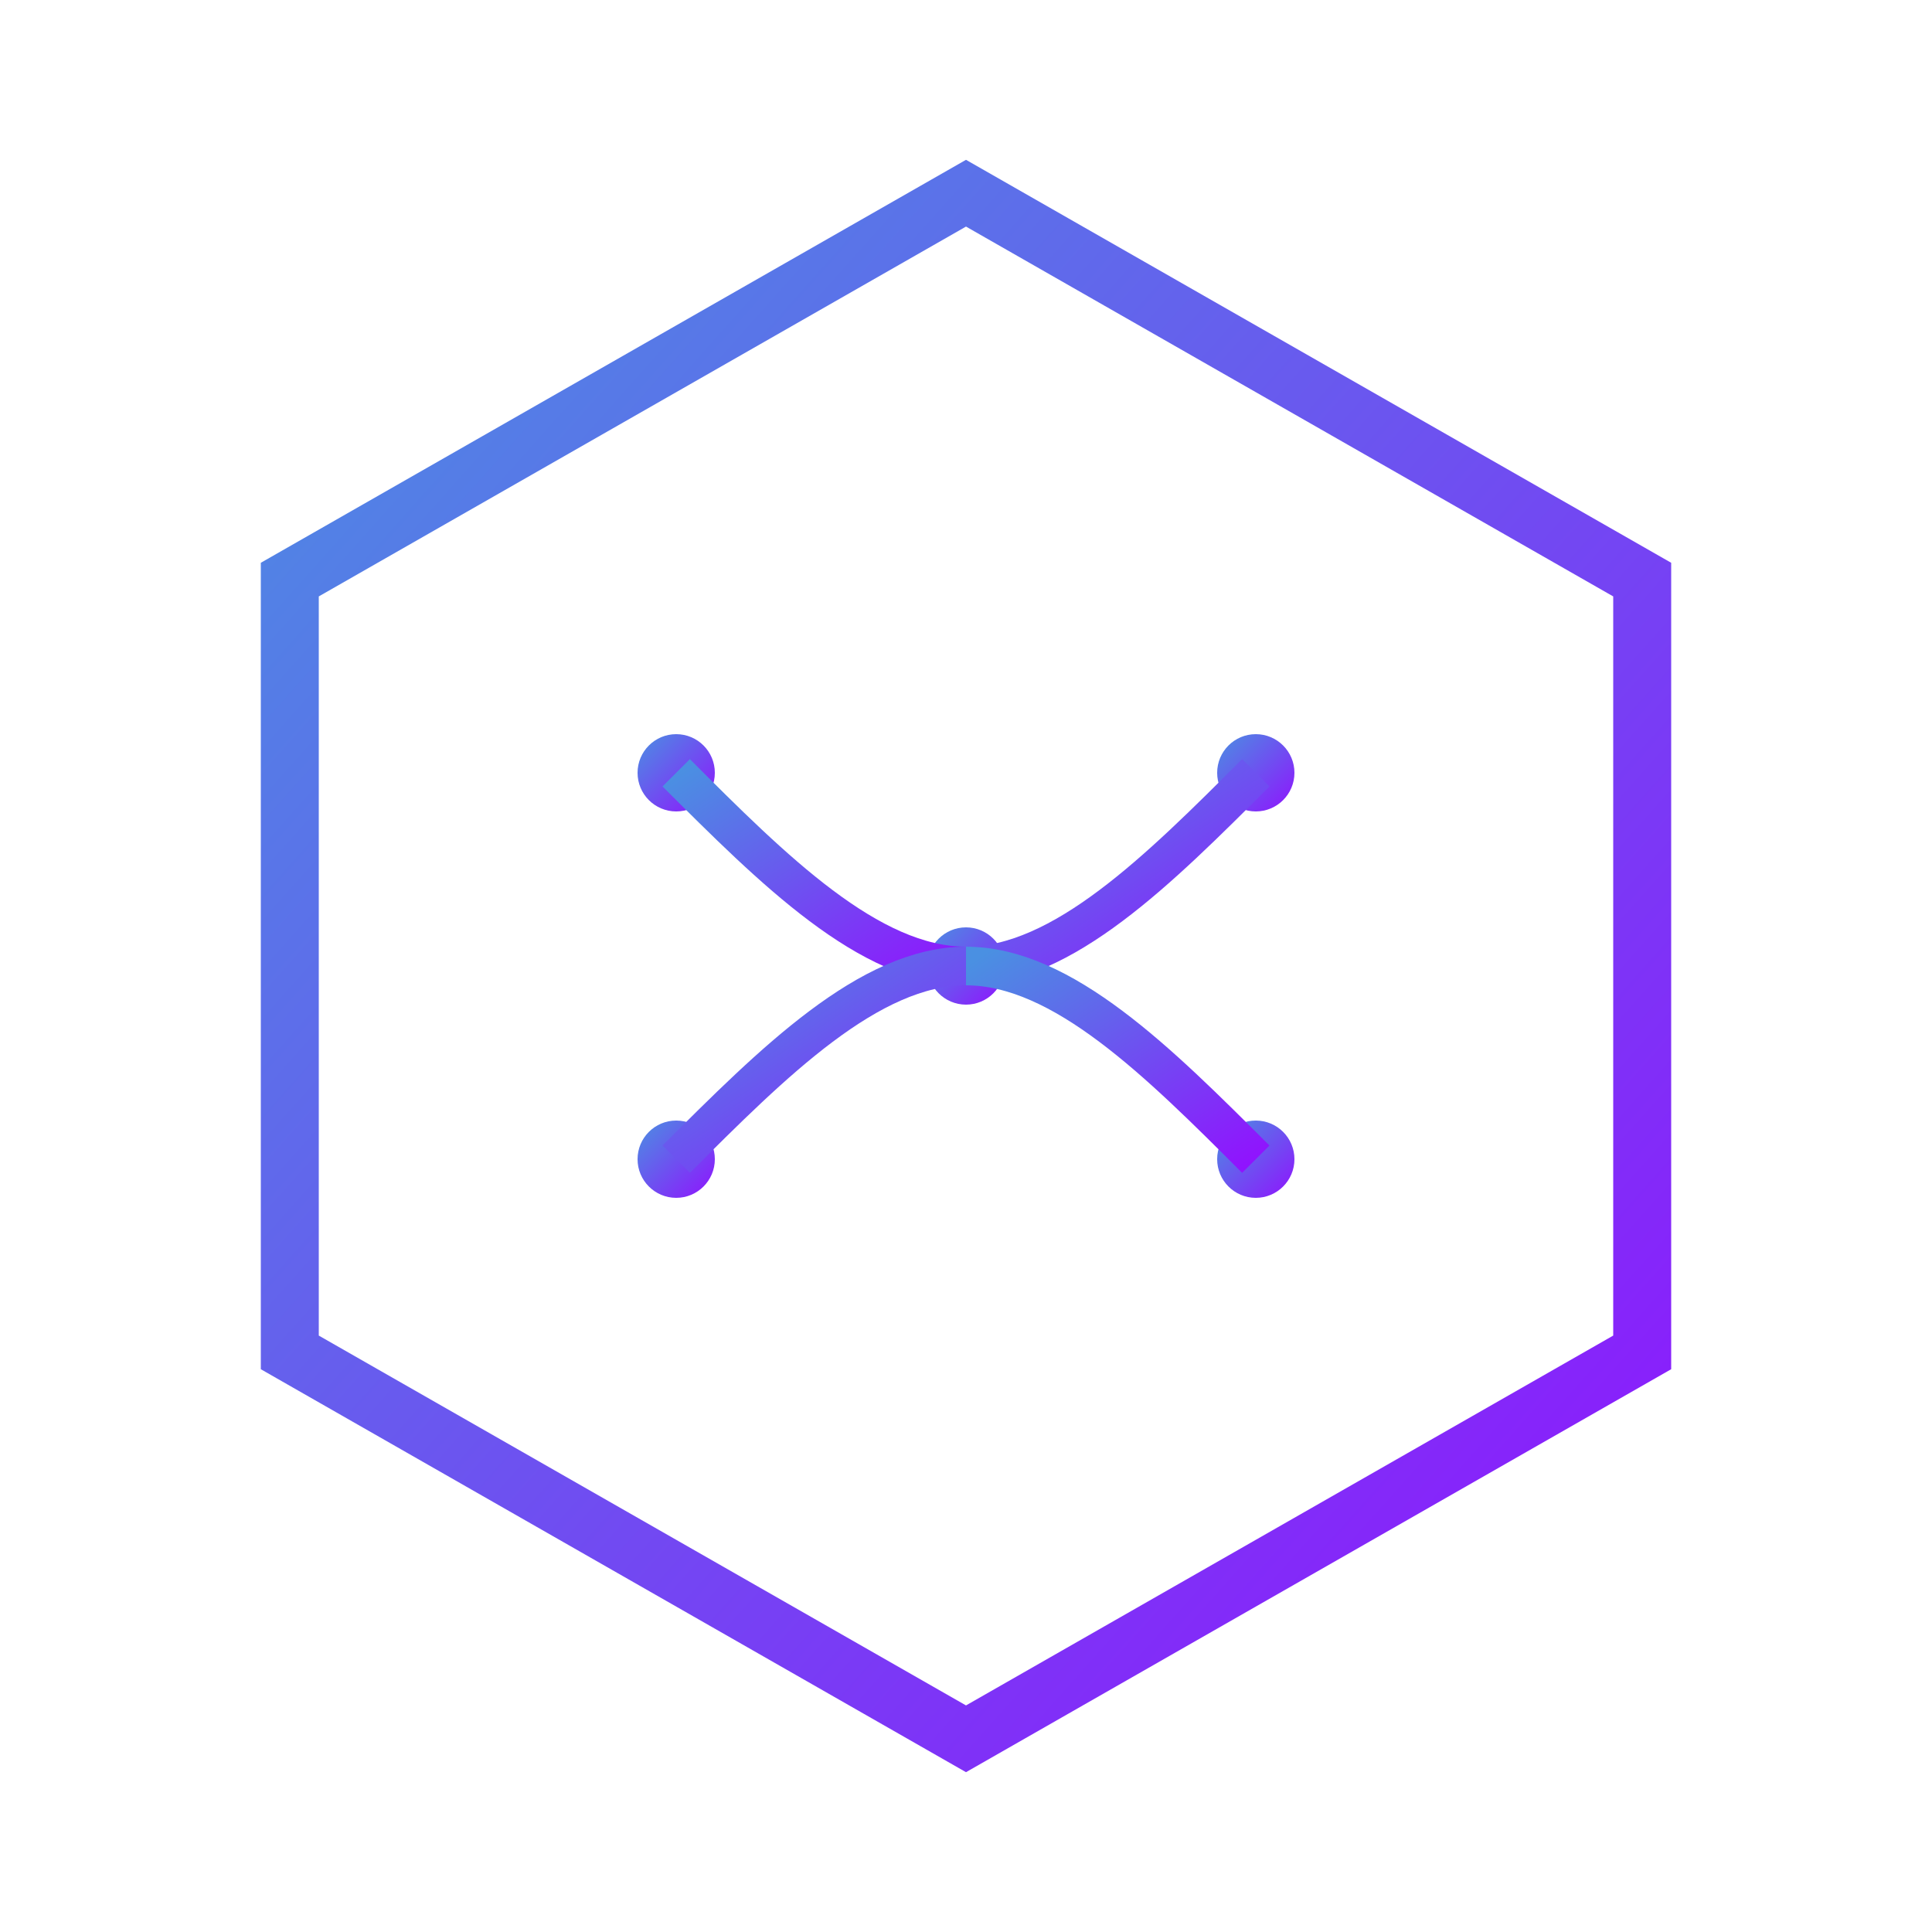 <svg width="100" height="100" viewBox="0 0 100 100" xmlns="http://www.w3.org/2000/svg">
  <defs>
    <linearGradient id="grad1" x1="0" y1="0" x2="1" y2="1">
      <stop offset="0%" stop-color="#4A90E2"/>
      <stop offset="100%" stop-color="#9013FE"/>
    </linearGradient>
  </defs>
  <!-- 六边形边框 -->
  <polygon points="50,10 85,30 85,70 50,90 15,70 15,30" fill="none" stroke="url(#grad1)" stroke-width="3"/>
  
  <!-- 神经网络节点 -->
  <circle cx="50" cy="50" r="2" fill="url(#grad1)"/>
  <circle cx="35" cy="40" r="2" fill="url(#grad1)"/>
  <circle cx="65" cy="40" r="2" fill="url(#grad1)"/>
  <circle cx="35" cy="60" r="2" fill="url(#grad1)"/>
  <circle cx="65" cy="60" r="2" fill="url(#grad1)"/>
  
  <!-- 曲线连接 -->
  <path d="M35,40 C40,45 45,50 50,50" stroke="url(#grad1)" stroke-width="2" fill="none"/>
  <path d="M65,40 C60,45 55,50 50,50" stroke="url(#grad1)" stroke-width="2" fill="none"/>
  <path d="M35,60 C40,55 45,50 50,50" stroke="url(#grad1)" stroke-width="2" fill="none"/>
  <path d="M65,60 C60,55 55,50 50,50" stroke="url(#grad1)" stroke-width="2" fill="none"/>
  
  <!-- 直线连接 -->
  <line x1="35" y1="40" x2="35" y2="60" stroke="url(#grad1)" stroke-width="2"/>
  <line x1="65" y1="40" x2="65" y2="60" stroke="url(#grad1)" stroke-width="2"/>
  <line x1="35" y1="40" x2="65" y2="40" stroke="url(#grad1)" stroke-width="2"/>
  <line x1="35" y1="60" x2="65" y2="60" stroke="url(#grad1)" stroke-width="2"/>
</svg>
